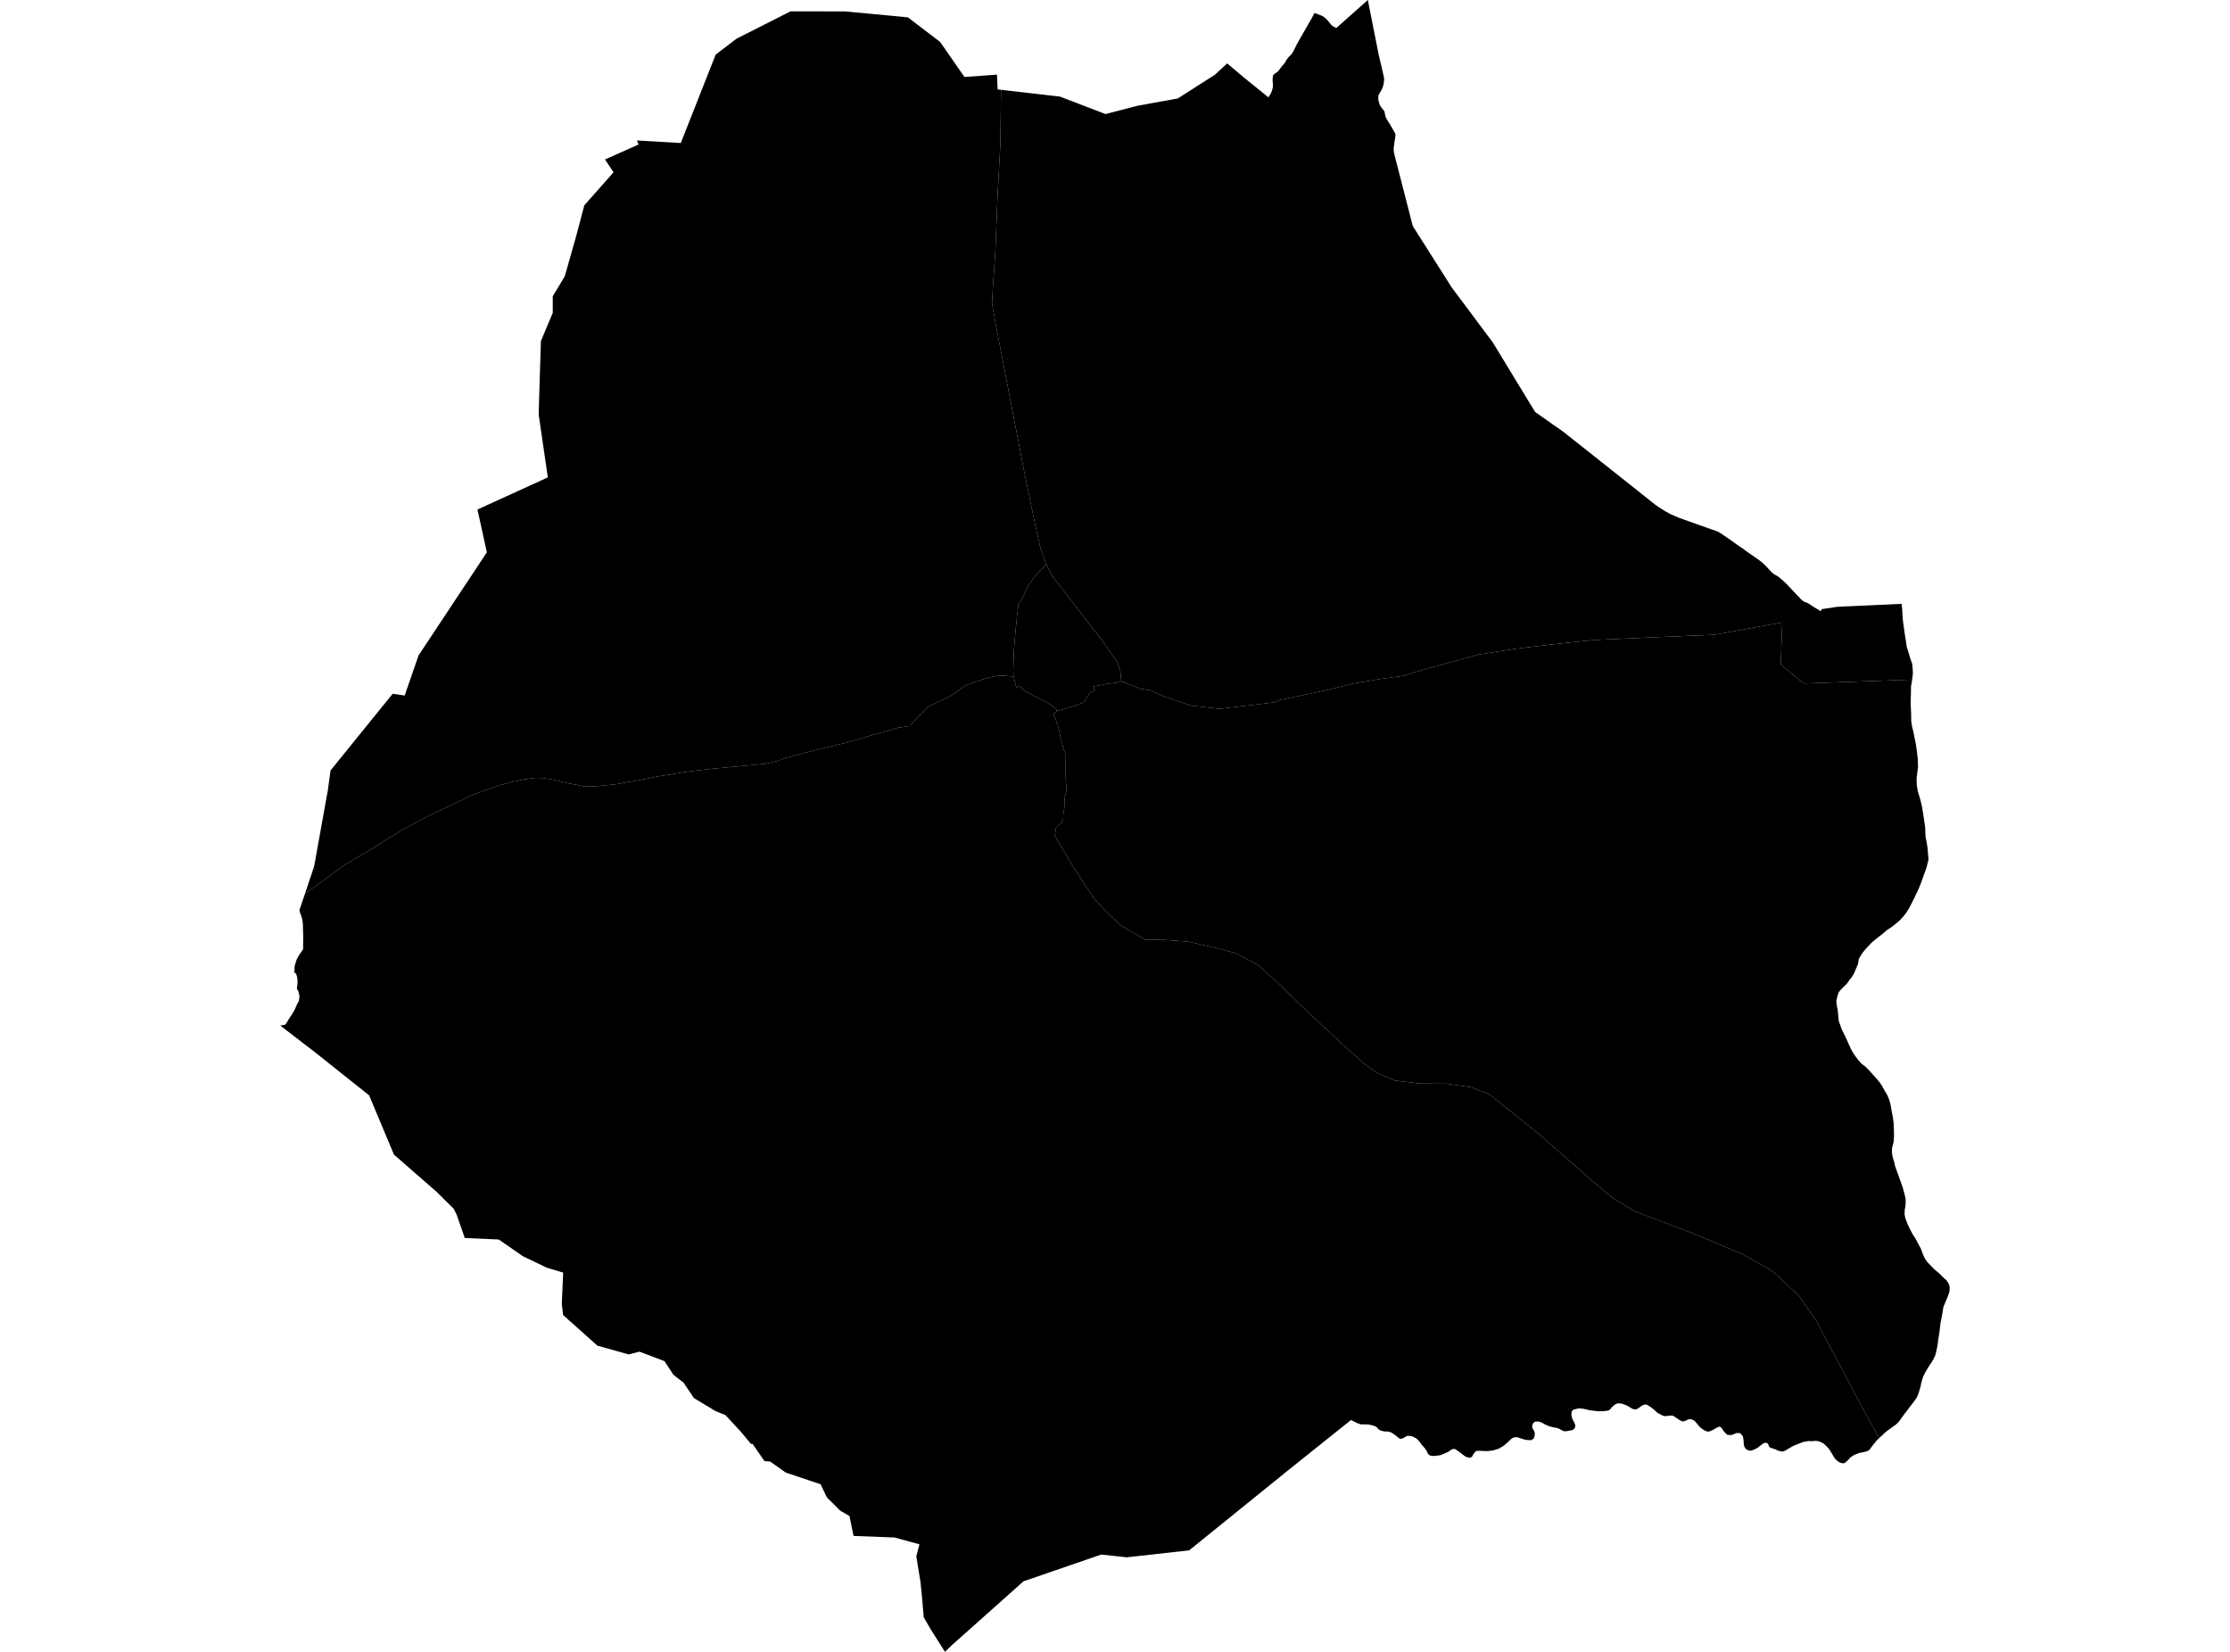 <?xml version='1.0'?>
<svg  baseProfile = 'tiny' width = '540' height = '400' stroke-linecap = 'round' stroke-linejoin = 'round' version='1.1' xmlns='http://www.w3.org/2000/svg'>
<path id='2802601001' title='2802601001'  d='M 271.528 164.931 270.383 165.308 268.217 165.575 265.806 166.042 264.762 166.219 265.139 167.175 263.973 167.719 262.873 169.341 262.595 169.997 260.229 170.908 255.829 172.219 255.807 171.775 254.496 170.719 252.629 169.641 250.541 168.619 249.652 168.13 248.785 167.675 248.041 167.186 246.985 166.097 246.119 166.464 245.763 165.142 245.43 163.797 245.374 162.32 245.43 160.12 245.519 157.565 245.93 152.598 246.252 149.41 246.641 146.221 246.763 145.91 247.263 145.388 247.719 144.555 248.874 142.066 250.452 139.766 251.885 138.177 253.374 136.644 254.629 139.244 266.784 154.965 270.672 160.509 271.294 162.498 271.528 164.931 Z' />
<path id='2802601002' title='2802601002'  d='M 245.43 163.797 245.763 165.142 246.119 166.464 246.985 166.097 248.041 167.186 248.785 167.675 249.652 168.13 250.541 168.619 252.629 169.641 254.496 170.719 255.807 171.775 255.829 172.219 255.84 172.286 255.885 172.275 255.696 172.419 255.14 172.808 256.162 175.763 256.573 177.363 256.873 178.852 257.562 181.34 258.095 182.963 258.051 185.296 258.073 188.607 258.207 190.606 258.262 191.006 258.407 191.262 258.195 191.673 257.951 192.662 257.84 193.084 257.773 193.462 257.74 194.928 257.729 195.706 257.573 196.65 257.484 197.25 257.473 197.972 257.451 198.428 257.284 198.806 257.084 199.206 256.618 199.661 256.24 199.972 255.729 200.328 255.418 202.383 259.673 209.549 265.062 217.771 268.728 221.582 271.539 224.181 277.427 227.581 281.827 227.592 287.793 228.025 294.381 229.514 299.159 230.781 304.536 233.603 309.136 237.725 317.146 245.491 325.057 252.857 330.456 257.667 333.445 259.823 337.922 261.667 343.877 262.389 350.21 262.423 356.165 263.256 360.642 264.989 372.53 274.499 385.718 286.087 390.718 290.209 395.695 293.231 410.416 298.842 422.148 303.786 429.326 307.874 435.625 313.774 439.747 319.696 451.168 341.238 455.046 348.249 454.99 348.304 454.968 348.315 454.368 348.882 454.235 349.06 453.357 350.16 452.713 351.049 452.201 351.393 451.313 351.626 451.024 351.682 450.191 351.826 449.679 352.037 448.968 352.326 448.124 352.882 447.402 353.659 446.68 354.293 446.002 354.326 445.247 354.004 444.435 353.337 443.936 352.56 443.347 351.56 442.836 350.782 442.102 350.026 441.58 349.538 440.602 349.06 439.691 348.882 438.836 348.982 437.869 348.949 436.658 349.182 435.292 349.693 434.159 350.171 432.959 350.871 432.27 351.293 431.581 351.504 430.948 351.371 430.392 351.204 429.892 350.949 429.226 350.726 428.67 350.56 428.359 350.226 428.203 349.749 427.881 349.382 427.148 349.426 426.337 349.993 425.648 350.56 424.87 350.982 423.948 351.304 423.126 351.126 422.693 350.793 422.36 350.249 422.237 349.393 422.182 348.538 422.026 347.738 421.315 347.004 420.46 347.016 419.86 347.293 419.204 347.504 418.304 347.449 417.782 346.993 417.271 346.382 416.849 345.693 416.327 345.438 415.616 345.771 414.594 346.36 413.738 346.693 413.005 346.516 412.138 345.993 411.505 345.449 410.994 344.805 410.338 344.049 409.527 343.649 408.827 343.682 408.316 343.96 407.661 344.205 407.139 344.105 406.583 343.794 405.928 343.327 405.083 342.805 404.417 342.783 403.728 342.883 402.939 342.916 402.217 342.594 401.35 342.105 400.406 341.249 399.506 340.572 398.695 340.105 398.05 340.149 397.395 340.505 396.673 341.072 396.017 341.327 395.284 341.149 394.762 340.816 393.873 340.316 392.74 339.894 392.584 339.872 392.429 339.849 392.273 339.838 392.106 339.827 391.951 339.816 391.795 339.805 391.295 339.972 390.907 340.227 390.296 340.794 389.84 341.338 389.329 341.594 388.296 341.705 386.918 341.727 384.952 341.494 383.518 341.149 382.407 341.027 381.052 341.316 380.596 341.749 380.507 342.594 380.696 343.427 381.052 344.171 381.352 344.749 381.485 345.371 381.263 345.927 380.807 346.293 380.185 346.393 379.452 346.549 378.774 346.582 378.163 346.327 377.674 346.049 377.152 345.805 376.474 345.693 375.275 345.416 374.208 344.971 373.397 344.505 372.464 344.182 371.664 344.282 371.275 344.616 371.019 345.205 371.064 345.793 371.375 346.304 371.675 347.049 371.597 347.693 371.397 348.338 370.764 348.738 370.031 348.715 369.208 348.604 368.075 348.238 367.375 348.015 366.52 348.071 365.864 348.504 365.02 349.326 364.075 350.126 362.909 350.804 361.542 351.226 360.009 351.393 358.343 351.315 357.454 351.348 356.876 351.971 356.476 352.704 356.109 352.982 355.354 352.904 354.71 352.615 354.054 352.093 353.276 351.515 352.299 350.86 351.643 350.904 350.688 351.56 349.554 352.082 348.777 352.382 347.632 352.526 346.721 352.56 346.021 352.326 345.71 351.882 345.455 351.315 344.955 350.615 344.322 349.893 343.733 349.104 342.988 348.315 341.977 347.815 341.1 347.671 340.566 347.771 340.033 348.115 339.489 348.36 339.022 348.404 338.611 348.127 338.189 347.793 337.611 347.327 336.856 346.86 336.078 346.638 335.311 346.638 334.689 346.504 334.145 346.316 333.622 345.916 333.422 345.616 332.911 345.338 332.356 345.149 331.267 344.927 330.445 344.916 329.445 344.905 328.634 344.594 327.812 344.194 327.145 343.86 311.947 356.015 287.949 375.424 272.861 377.102 266.661 376.435 247.841 382.913 244.152 386.212 244.085 386.268 230.331 398.522 228.831 400 225.365 394.523 223.687 391.623 223.309 387.234 222.909 383.146 221.887 376.88 222.643 373.958 216.588 372.302 206.689 371.925 206.322 370.147 205.7 367.103 205.689 367.103 203.433 365.792 202.989 365.358 202.556 364.914 202.233 364.592 201.822 364.159 200.722 363.092 200.522 362.903 200.289 362.614 200.111 362.348 198.711 359.414 190.279 356.581 186.457 353.893 185.135 353.826 182.257 349.66 181.824 349.615 180.313 347.793 179.335 346.627 175.691 342.683 173.18 341.649 168.014 338.527 165.825 335.25 165.548 334.828 163.092 332.928 160.892 329.595 154.848 327.306 152.215 327.973 144.905 325.917 144.672 325.862 136.35 318.429 136.039 315.707 136.372 308.152 136.361 308.152 132.461 306.997 126.618 304.197 120.774 300.142 112.552 299.786 110.597 294.187 109.863 292.698 105.686 288.565 95.398 279.588 89.387 265.233 76.044 254.623 67.878 248.346 69.089 248.124 69.6 247.357 70.133 246.457 70.711 245.602 71.378 244.469 71.889 243.258 72.378 242.38 72.533 241.258 72.422 240.791 72.255 240.047 71.889 239.391 71.989 238.625 72.066 237.569 71.933 236.503 71.711 235.814 71.267 235.458 71.311 234.814 71.355 233.892 71.567 233.192 71.822 232.392 72.122 231.781 72.544 231.103 73.022 230.436 73.411 229.825 73.4 228.792 73.422 227.425 73.411 226.103 73.366 224.826 73.355 223.97 73.278 223.115 73.144 222.437 72.889 221.637 72.611 220.859 72.522 220.337 73.833 216.46 81.343 210.982 83.654 209.305 89.465 205.883 97.531 200.883 104.119 197.372 113.385 192.995 114.563 192.428 120.84 190.195 123.807 189.384 126.762 188.751 129.317 188.362 131.462 188.384 134.217 188.851 137.417 189.64 140.216 190.162 141.627 190.462 144.238 190.384 149.438 189.862 156.182 188.64 159.515 187.962 162.837 187.462 165.392 187.007 168.136 186.64 172.291 186.173 184.235 185.062 185.357 184.951 188.501 184.185 190.212 183.529 197.178 181.707 205.211 179.774 208.666 178.774 211.41 177.93 213.51 177.352 215.599 176.796 217.432 176.208 220.31 175.785 221.132 174.852 222.743 173.197 224.454 171.419 225.132 170.93 226.676 170.219 228.809 169.253 230.853 168.108 231.875 167.442 232.675 166.719 234.264 165.82 235.442 165.375 236.753 164.953 237.797 164.575 238.853 164.275 239.708 164.02 241.286 163.72 241.719 163.564 242.897 163.631 244.73 163.775 245.419 163.764 245.43 163.797 Z' />
<path id='2802601003' title='2802601003'  d='M 242.23 21.72 242.275 21.732 242.586 21.765 242.397 22.054 242.341 26.776 242.241 34.919 241.575 47.085 241.03 60.962 240.43 69.505 240.23 73.483 241.164 78.782 247.919 113.691 250.674 127.089 251.952 132.733 253.296 136.466 253.374 136.644 251.885 138.177 250.452 139.766 248.874 142.066 247.719 144.555 247.263 145.388 246.763 145.91 246.641 146.221 246.252 149.41 245.93 152.598 245.519 157.565 245.43 160.12 245.374 162.32 245.43 163.797 245.419 163.764 244.73 163.775 242.897 163.631 241.719 163.564 241.286 163.72 239.708 164.02 238.853 164.275 237.797 164.575 236.753 164.953 235.442 165.375 234.264 165.82 232.675 166.719 231.875 167.442 230.853 168.108 228.809 169.253 226.676 170.219 225.132 170.93 224.454 171.419 222.743 173.197 221.132 174.852 220.31 175.785 217.432 176.208 215.599 176.796 213.51 177.352 211.41 177.93 208.666 178.774 205.211 179.774 197.178 181.707 190.212 183.529 188.501 184.185 185.357 184.951 184.235 185.062 172.291 186.173 168.136 186.64 165.392 187.007 162.837 187.462 159.515 187.962 156.182 188.64 149.438 189.862 144.238 190.384 141.627 190.462 140.216 190.162 137.417 189.64 134.217 188.851 131.462 188.384 129.317 188.362 126.762 188.751 123.807 189.384 120.84 190.195 114.563 192.428 113.385 192.995 104.119 197.372 97.531 200.883 89.465 205.883 83.654 209.305 81.343 210.982 73.833 216.46 74.777 213.627 76.033 209.905 76.277 208.671 76.555 207.105 76.966 204.805 79.388 191.362 80.044 186.562 91.998 171.797 95.098 167.986 97.998 168.419 101.353 158.709 117.896 133.744 117.54 132.133 115.618 123.379 132.661 115.601 130.495 100.747 130.451 99.769 130.651 93.292 130.984 82.593 133.484 76.627 133.861 75.727 133.85 74.516 133.85 71.738 136.761 66.906 139.572 56.995 141.483 49.74 148.571 41.719 146.505 38.608 154.649 34.986 154.226 34.019 164.27 34.597 164.859 34.63 173.303 13.221 178.358 9.366 191.434 2.744 204.655 2.766 205.267 2.822 205.866 2.878 219.132 4.133 219.843 4.2 227.654 10.155 233.542 18.643 241.419 18.065 241.575 21.654 242.23 21.72 Z' />
<path id='2802601004' title='2802601004'  d='M 460.467 146.221 460.623 147.51 460.701 148.988 460.801 150.343 461.067 152.265 461.29 153.832 461.512 155.165 461.723 156.643 462.212 158.176 462.601 159.509 463.056 160.787 463.134 161.609 463.212 162.975 463.034 164.564 436.769 165.508 431.214 160.898 431.581 150.71 415.227 153.698 400.061 154.332 385.929 154.976 375.319 156.087 367.22 157.065 358.087 158.487 350.277 160.642 344.966 162.086 339.655 163.675 334.5 164.375 327.723 165.508 321.379 167.097 309.969 169.486 308.802 170.052 295.292 171.641 288.393 170.864 282.06 168.73 278.605 167.186 277.205 166.953 276.505 166.831 275.983 166.719 275.427 166.519 274.838 166.253 274.272 166.042 273.883 165.886 273.494 165.775 273.072 165.564 272.716 165.431 272.116 165.12 271.55 165.186 271.528 164.931 271.294 162.498 270.672 160.509 266.784 154.965 254.629 139.244 253.374 136.644 253.296 136.466 251.952 132.733 250.674 127.089 247.919 113.691 241.164 78.782 240.23 73.483 240.43 69.505 241.03 60.962 241.575 47.085 242.241 34.919 242.341 26.776 242.397 22.054 242.586 21.765 243.808 21.909 256.673 23.387 267.706 27.62 275.416 25.62 285.204 23.842 285.293 23.787 294.192 18.098 297.17 15.354 301.047 18.632 307.158 23.576 307.158 23.587 307.158 23.576 307.78 22.543 308.025 21.932 308.136 21.476 308.18 21.276 308.213 21.098 308.236 20.876 308.247 20.654 308.225 20.221 308.18 19.832 308.169 19.632 308.158 19.387 308.191 18.821 308.269 18.332 308.313 18.198 308.391 18.076 308.591 17.921 308.636 17.876 308.813 17.754 309.247 17.465 309.424 17.31 309.758 16.932 310.391 16.076 310.858 15.543 311.213 15.088 311.502 14.532 311.769 14.165 312.18 13.666 312.613 13.277 312.946 12.843 313.313 12.199 314.002 10.777 314.824 9.321 315.535 8.077 316.146 7.011 316.902 5.677 317.579 4.544 318.024 3.677 318.302 3.144 318.479 3.211 319.157 3.455 319.69 3.655 320.024 3.789 320.368 3.966 320.701 4.189 321.012 4.444 321.435 4.888 321.768 5.266 322.001 5.577 322.335 5.977 322.612 6.244 322.912 6.433 323.59 6.788 331.223 0 333.422 11.055 333.422 11.066 333.522 11.566 333.845 13.21 334.956 17.943 335.033 18.321 335.111 18.665 335.156 18.876 335.156 19.298 335.111 19.843 335.111 19.887 335.011 20.487 334.922 20.832 334.811 21.154 334.556 21.732 334.278 22.22 333.956 22.765 333.922 22.82 333.834 23.043 333.778 23.276 333.756 23.754 333.767 24.165 333.822 24.431 333.945 24.853 334.022 25.131 334.1 25.353 334.189 25.542 334.322 25.776 334.411 25.92 334.511 26.042 334.7 26.276 334.833 26.442 335.067 26.731 335.233 26.931 335.3 27.264 335.4 27.764 335.533 28.287 335.611 28.487 335.722 28.709 336.222 29.531 336.7 30.297 337.167 31.12 337.733 32.097 337.855 32.353 337.9 32.564 337.911 32.775 337.867 33.186 337.633 34.697 337.5 35.853 337.478 36.175 337.5 36.519 337.544 36.83 337.6 37.175 337.689 37.53 337.911 38.397 338.411 40.352 338.689 41.419 339.778 45.685 339.911 46.207 339.933 46.263 339.989 46.485 340.433 48.207 340.544 48.663 340.755 49.474 341.577 52.684 341.766 53.407 342.111 54.74 343.555 57.029 343.844 57.473 345.766 60.506 350.943 68.672 350.977 68.739 351.499 69.55 351.754 69.894 355.632 75.083 359.987 80.915 361.487 82.926 364.875 88.493 368.608 94.625 370.997 98.558 371.73 99.758 372.086 100.014 372.853 100.547 373.03 100.669 378.563 104.558 385.052 109.691 400.617 122.045 401.028 122.368 401.761 122.868 403.028 123.667 404.417 124.456 406.628 125.412 407.761 125.812 414.227 128.112 414.738 128.278 414.816 128.3 415.316 128.467 416.027 128.767 416.182 128.834 416.204 128.845 416.282 128.9 417.649 129.8 418.971 130.7 420.493 131.8 421.704 132.622 423.348 133.811 425.115 135.033 426.115 135.733 426.748 136.233 427.537 136.977 428.303 137.811 428.537 138.066 428.959 138.522 429.259 138.777 429.548 139.011 429.803 139.166 430.381 139.477 430.659 139.655 431.748 140.577 432.625 141.422 434.092 142.966 435.036 143.977 435.681 144.644 436.069 145.066 436.492 145.455 436.769 145.643 437.181 145.81 437.514 145.932 437.836 146.088 438.858 146.754 439.38 147.088 440.158 147.543 440.702 147.877 440.936 148.01 441.091 147.51 444.958 146.932 460.434 146.221 460.467 146.221 Z' />
<path id='2802601005' title='2802601005'  d='M 463.034 164.564 463.012 164.764 462.756 166.242 462.745 167.475 462.689 169.453 462.701 171.041 462.789 172.997 462.801 174.53 463.001 175.885 463.334 177.219 463.634 178.752 463.945 180.229 464.189 182.029 464.378 183.596 464.467 185.629 464.312 186.84 464.112 188.429 464.145 190.084 464.4 191.595 464.934 193.339 465.389 195.173 465.656 196.795 465.956 198.75 466.178 200.283 466.223 201.405 466.267 202.55 466.467 203.583 466.656 204.616 466.767 205.483 466.889 206.927 467 208.016 466.867 208.66 466.456 210.249 465.778 212.105 465.245 213.627 464.656 215.115 463.701 217.137 463.023 218.515 462.256 219.971 461.645 220.959 461.012 221.782 460.079 222.826 459.034 223.715 457.99 224.526 456.968 225.181 455.923 226.081 454.49 227.203 453.324 228.159 452.268 229.259 451.579 230.014 450.913 230.881 450.146 232.136 449.891 233.514 449.391 234.658 448.957 235.714 448.702 236.158 448.591 236.358 448.402 236.603 447.835 237.347 447.235 238.191 446.391 239.002 445.513 239.902 445.158 240.48 444.869 241.513 444.669 242.358 444.769 243.391 445.013 244.635 445.113 245.646 445.258 247.235 445.669 248.368 445.946 249.201 446.491 250.268 446.969 251.257 447.357 252.09 447.702 252.923 448.202 253.99 448.602 254.734 449.291 255.779 449.979 256.679 450.779 257.579 451.624 258.212 452.668 259.234 453.557 260.256 454.335 261.1 454.968 261.845 455.657 262.8 456.334 264.056 457.046 265.245 457.523 266.433 457.801 267.5 458.057 268.955 458.357 270.555 458.557 272.033 458.612 273.599 458.645 274.988 458.557 276.455 458.268 277.544 458.168 278.077 458.123 279.077 458.301 280.143 458.69 281.443 458.912 282.421 459.301 283.521 459.823 284.921 460.412 286.576 460.801 287.709 461.19 289.165 461.434 290.198 461.467 291.198 461.39 292.142 461.223 292.998 461.201 294.12 461.39 295.009 461.945 296.464 462.601 297.831 463.189 298.931 463.856 299.953 464.556 301.264 465.189 302.453 465.656 303.752 466.111 304.741 466.567 305.43 467.6 306.541 468.322 307.263 468.589 307.53 469.622 308.374 470.544 309.308 471.389 310.085 471.933 310.93 472.122 311.641 472.1 312.463 471.911 313.252 471.567 314.196 471.167 315.129 470.611 316.44 470.211 318.873 469.967 320.007 469.911 320.273 469.667 322.418 469.378 324.217 469.178 325.773 468.867 327.295 468.578 328.35 468.111 329.273 467.767 329.828 467.089 330.839 466.223 332.283 465.689 333.361 465.267 334.739 465.056 335.816 464.634 337.194 464.212 338.327 463.656 339.138 462.745 340.327 461.578 341.849 460.534 343.238 459.856 344.216 459.101 344.96 458.023 345.727 457.123 346.371 456.334 347.027 455.612 347.715 455.401 347.904 455.09 348.204 455.046 348.249 451.168 341.238 439.747 319.696 435.625 313.774 429.326 307.874 422.148 303.786 410.416 298.842 395.695 293.231 390.718 290.209 385.718 286.087 372.53 274.499 360.642 264.989 356.165 263.256 350.21 262.423 343.877 262.389 337.922 261.667 333.445 259.823 330.456 257.667 325.057 252.857 317.146 245.491 309.136 237.725 304.536 233.603 299.159 230.781 294.381 229.514 287.793 228.025 281.827 227.592 277.427 227.581 271.539 224.181 268.728 221.582 265.062 217.771 259.673 209.549 255.418 202.383 255.729 200.328 256.24 199.972 256.618 199.661 257.084 199.206 257.284 198.806 257.451 198.428 257.473 197.972 257.484 197.25 257.573 196.65 257.729 195.706 257.74 194.928 257.773 193.462 257.84 193.084 257.951 192.662 258.195 191.673 258.407 191.262 258.262 191.006 258.207 190.606 258.073 188.607 258.051 185.296 258.095 182.963 257.562 181.34 256.873 178.852 256.573 177.363 256.162 175.763 255.14 172.808 255.696 172.419 255.885 172.275 255.84 172.286 255.829 172.219 260.229 170.908 262.595 169.997 262.873 169.341 263.973 167.719 265.139 167.175 264.762 166.219 265.806 166.042 268.217 165.575 270.383 165.308 271.528 164.931 271.55 165.186 272.116 165.12 272.716 165.431 273.072 165.564 273.494 165.775 273.883 165.886 274.272 166.042 274.838 166.253 275.427 166.519 275.983 166.719 276.505 166.831 277.205 166.953 278.605 167.186 282.06 168.73 288.393 170.864 295.292 171.641 308.802 170.052 309.969 169.486 321.379 167.097 327.723 165.508 334.5 164.375 339.655 163.675 344.966 162.086 350.277 160.642 358.087 158.487 367.22 157.065 375.319 156.087 385.929 154.976 400.061 154.332 415.227 153.698 431.581 150.71 431.214 160.898 436.769 165.508 463.034 164.564 Z' />
</svg>